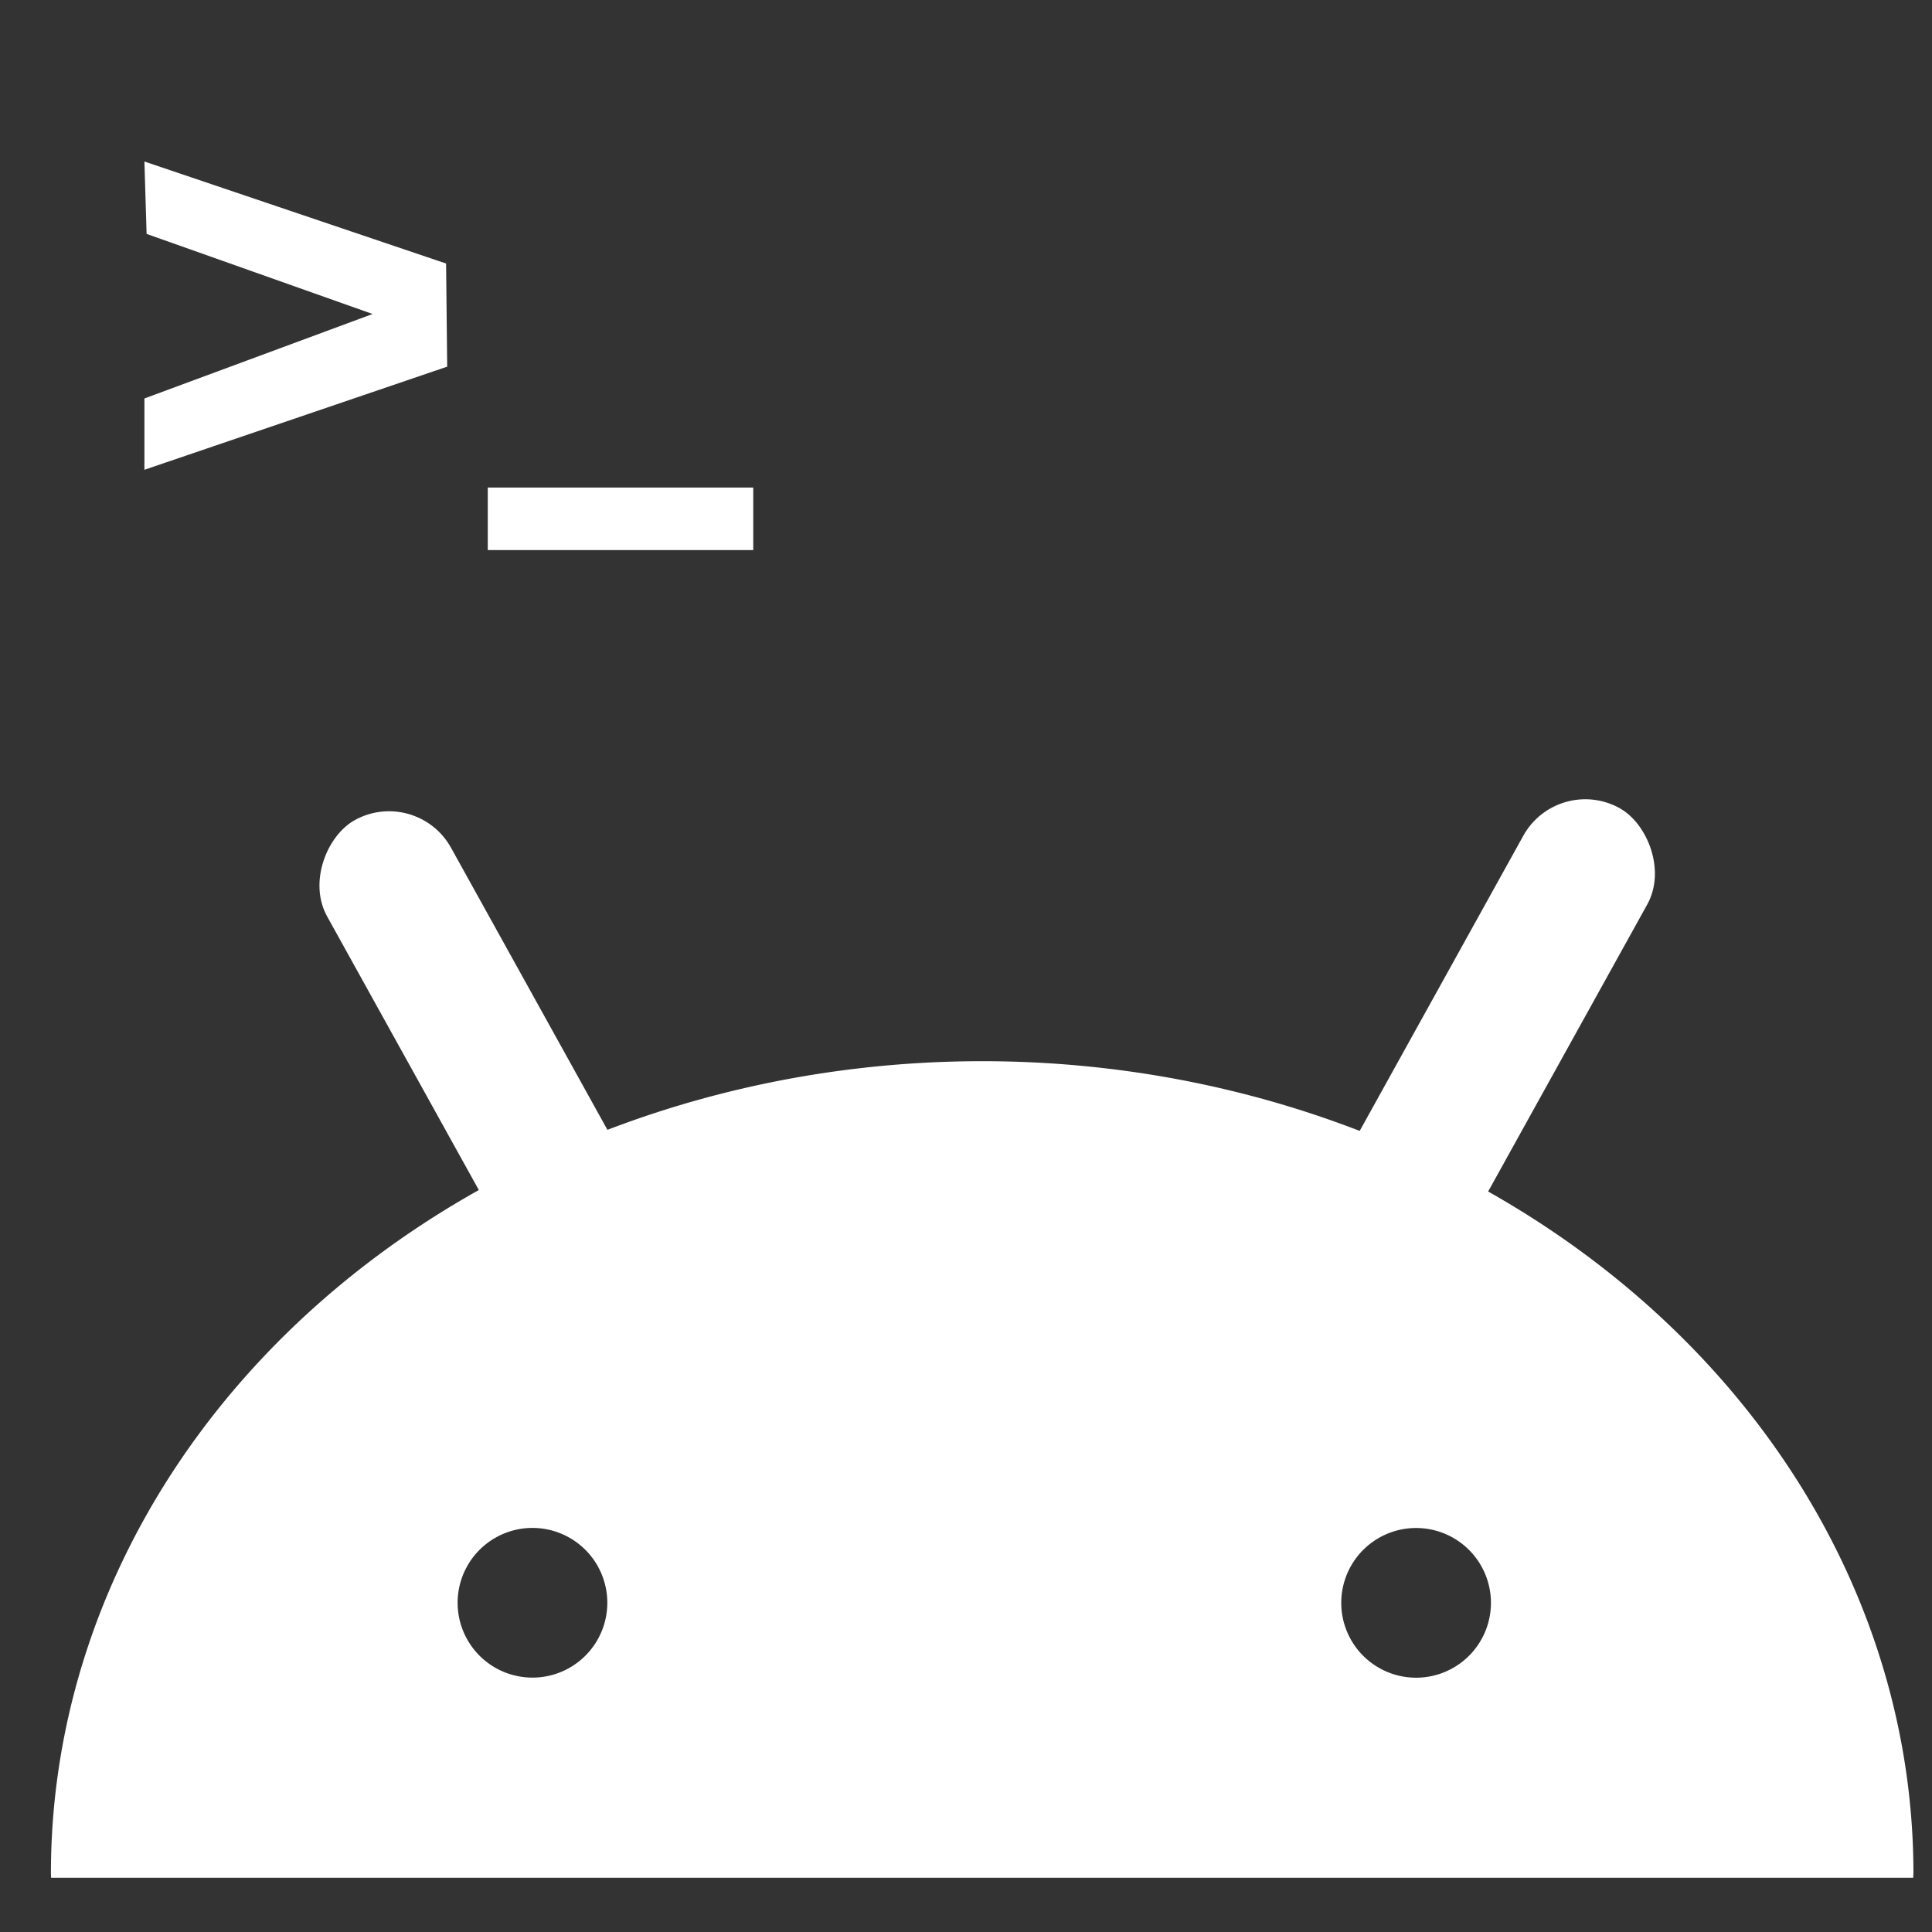 <?xml version="1.0" encoding="UTF-8" standalone="no"?>
<!-- Created with Inkscape (http://www.inkscape.org/) -->

<svg
   xmlns:dc="http://purl.org/dc/elements/1.1/"
   xmlns:cc="http://creativecommons.org/ns#"
   xmlns:rdf="http://www.w3.org/1999/02/22-rdf-syntax-ns#"
   xmlns:svg="http://www.w3.org/2000/svg"
   xmlns="http://www.w3.org/2000/svg"
   xmlns:sodipodi="http://sodipodi.sourceforge.net/DTD/sodipodi-0.dtd"
   xmlns:inkscape="http://www.inkscape.org/namespaces/inkscape"
   width="200mm"
   height="200mm"
   viewBox="0 0 200 200"
   version="1.1"
   id="svg8"
   inkscape:version="0.92.2 2405546, 2018-03-11"
   sodipodi:docname="androidterm.svg">
  <rect x="0" y="0" width="200" height="200" fill="#333333" stroke="none"/>
  <defs
     id="defs2">
    <inkscape:path-effect
       effect="bspline"
       id="path-effect836"
       is_visible="true"
       weight="33.333"
       steps="2"
       helper_size="0"
       apply_no_weight="true"
       apply_with_weight="true"
       only_selected="false" />
    <inkscape:path-effect
       effect="bspline"
       id="path-effect836-3"
       is_visible="true"
       weight="33.333"
       steps="2"
       helper_size="0"
       apply_no_weight="true"
       apply_with_weight="true"
       only_selected="false" />
  </defs>
  <sodipodi:namedview
     id="base"
     pagecolor="#5c47ff"
     bordercolor="#666666"
     borderopacity="1.0"
     inkscape:pageopacity="0"
     inkscape:pageshadow="2"
     inkscape:zoom="0.35"
     inkscape:cx="-293.60177"
     inkscape:cy="116.83087"
     inkscape:document-units="mm"
     inkscape:current-layer="layer1"
     showgrid="false"
     inkscape:pagecheckerboard="true"
     inkscape:window-width="1920"
     inkscape:window-height="1046"
     inkscape:window-x="0"
     inkscape:window-y="0"
     inkscape:window-maximized="1"
     showguides="true"
     inkscape:guide-bbox="true" />
  <g
     inkscape:label="Layer 1"
     inkscape:groupmode="layer"
     id="layer1"
     transform="translate(0,-97)">
    <path
       style="opacity:1;fill:#ffffff;fill-opacity:1;stroke:none;stroke-width:6.083;stroke-linecap:round;stroke-linejoin:bevel;stroke-miterlimit:4;stroke-dasharray:none;stroke-dashoffset:0;stroke-opacity:1"
       d="m 101.675,206.854 a 96.404,84.07 0 0 0 -96.404,84.07 96.404,84.07 0 0 0 0.019,0.462 H 198.052 a 96.404,84.07 0 0 0 0.026,-0.462 96.404,84.07 0 0 0 -96.403,-84.07 z m -46.554,48.316 a 7.749,7.749 0 0 1 7.748,7.748 7.749,7.749 0 0 1 -7.748,7.748 7.749,7.749 0 0 1 -7.748,-7.748 7.749,7.749 0 0 1 7.748,-7.748 z m 91.473,0.008 a 7.749,7.749 0 0 1 7.748,7.749 7.749,7.749 0 0 1 -7.748,7.748 7.749,7.749 0 0 1 -7.748,-7.748 7.749,7.749 0 0 1 7.748,-7.749 z"
       id="path833"
       inkscape:connector-curvature="0" />
    <rect
       style="opacity:1;fill:#ffffff;fill-opacity:1;stroke:none;stroke-width:5.504;stroke-linecap:round;stroke-linejoin:bevel;stroke-miterlimit:4;stroke-dasharray:none;stroke-dashoffset:0;stroke-opacity:1"
       id="rect819"
       width="55.065"
       height="14.665"
       x="176.891"
       y="48.759"
       transform="rotate(60.993)"
       rx="7.333"
       ry="7.333" />
    <rect
       style="opacity:1;fill:#ffffff;fill-opacity:1;stroke:none;stroke-width:5.504;stroke-linecap:round;stroke-linejoin:bevel;stroke-miterlimit:4;stroke-dasharray:none;stroke-dashoffset:0;stroke-opacity:1"
       id="rect819-3"
       width="55.065"
       height="14.665"
       x="76.696"
       y="226.792"
       transform="matrix(-0.485,0.875,0.875,0.485,0,0)"
       rx="7.333"
       ry="7.333" />
    <path
       style="fill:#ffffff;fill-opacity:1;stroke:none;stroke-width:0.318px;stroke-linecap:butt;stroke-linejoin:miter;stroke-opacity:1"
       d="m 15.176,121.215 -0.227,-7.495 31.23,10.561 0.114,10.675 -31.343,10.675 V 138.249 l 23.621,-8.744 z"
       id="path836"
       inkscape:connector-curvature="0" />
    <rect
       style="opacity:1;fill:#ffffff;fill-opacity:1;stroke:none;stroke-width:6.615;stroke-linecap:round;stroke-linejoin:bevel;stroke-miterlimit:4;stroke-dasharray:none;stroke-dashoffset:0;stroke-opacity:1"
       id="rect838"
       width="27.482"
       height="6.473"
       x="50.494"
       y="147.47" />
  </g>
</svg>
